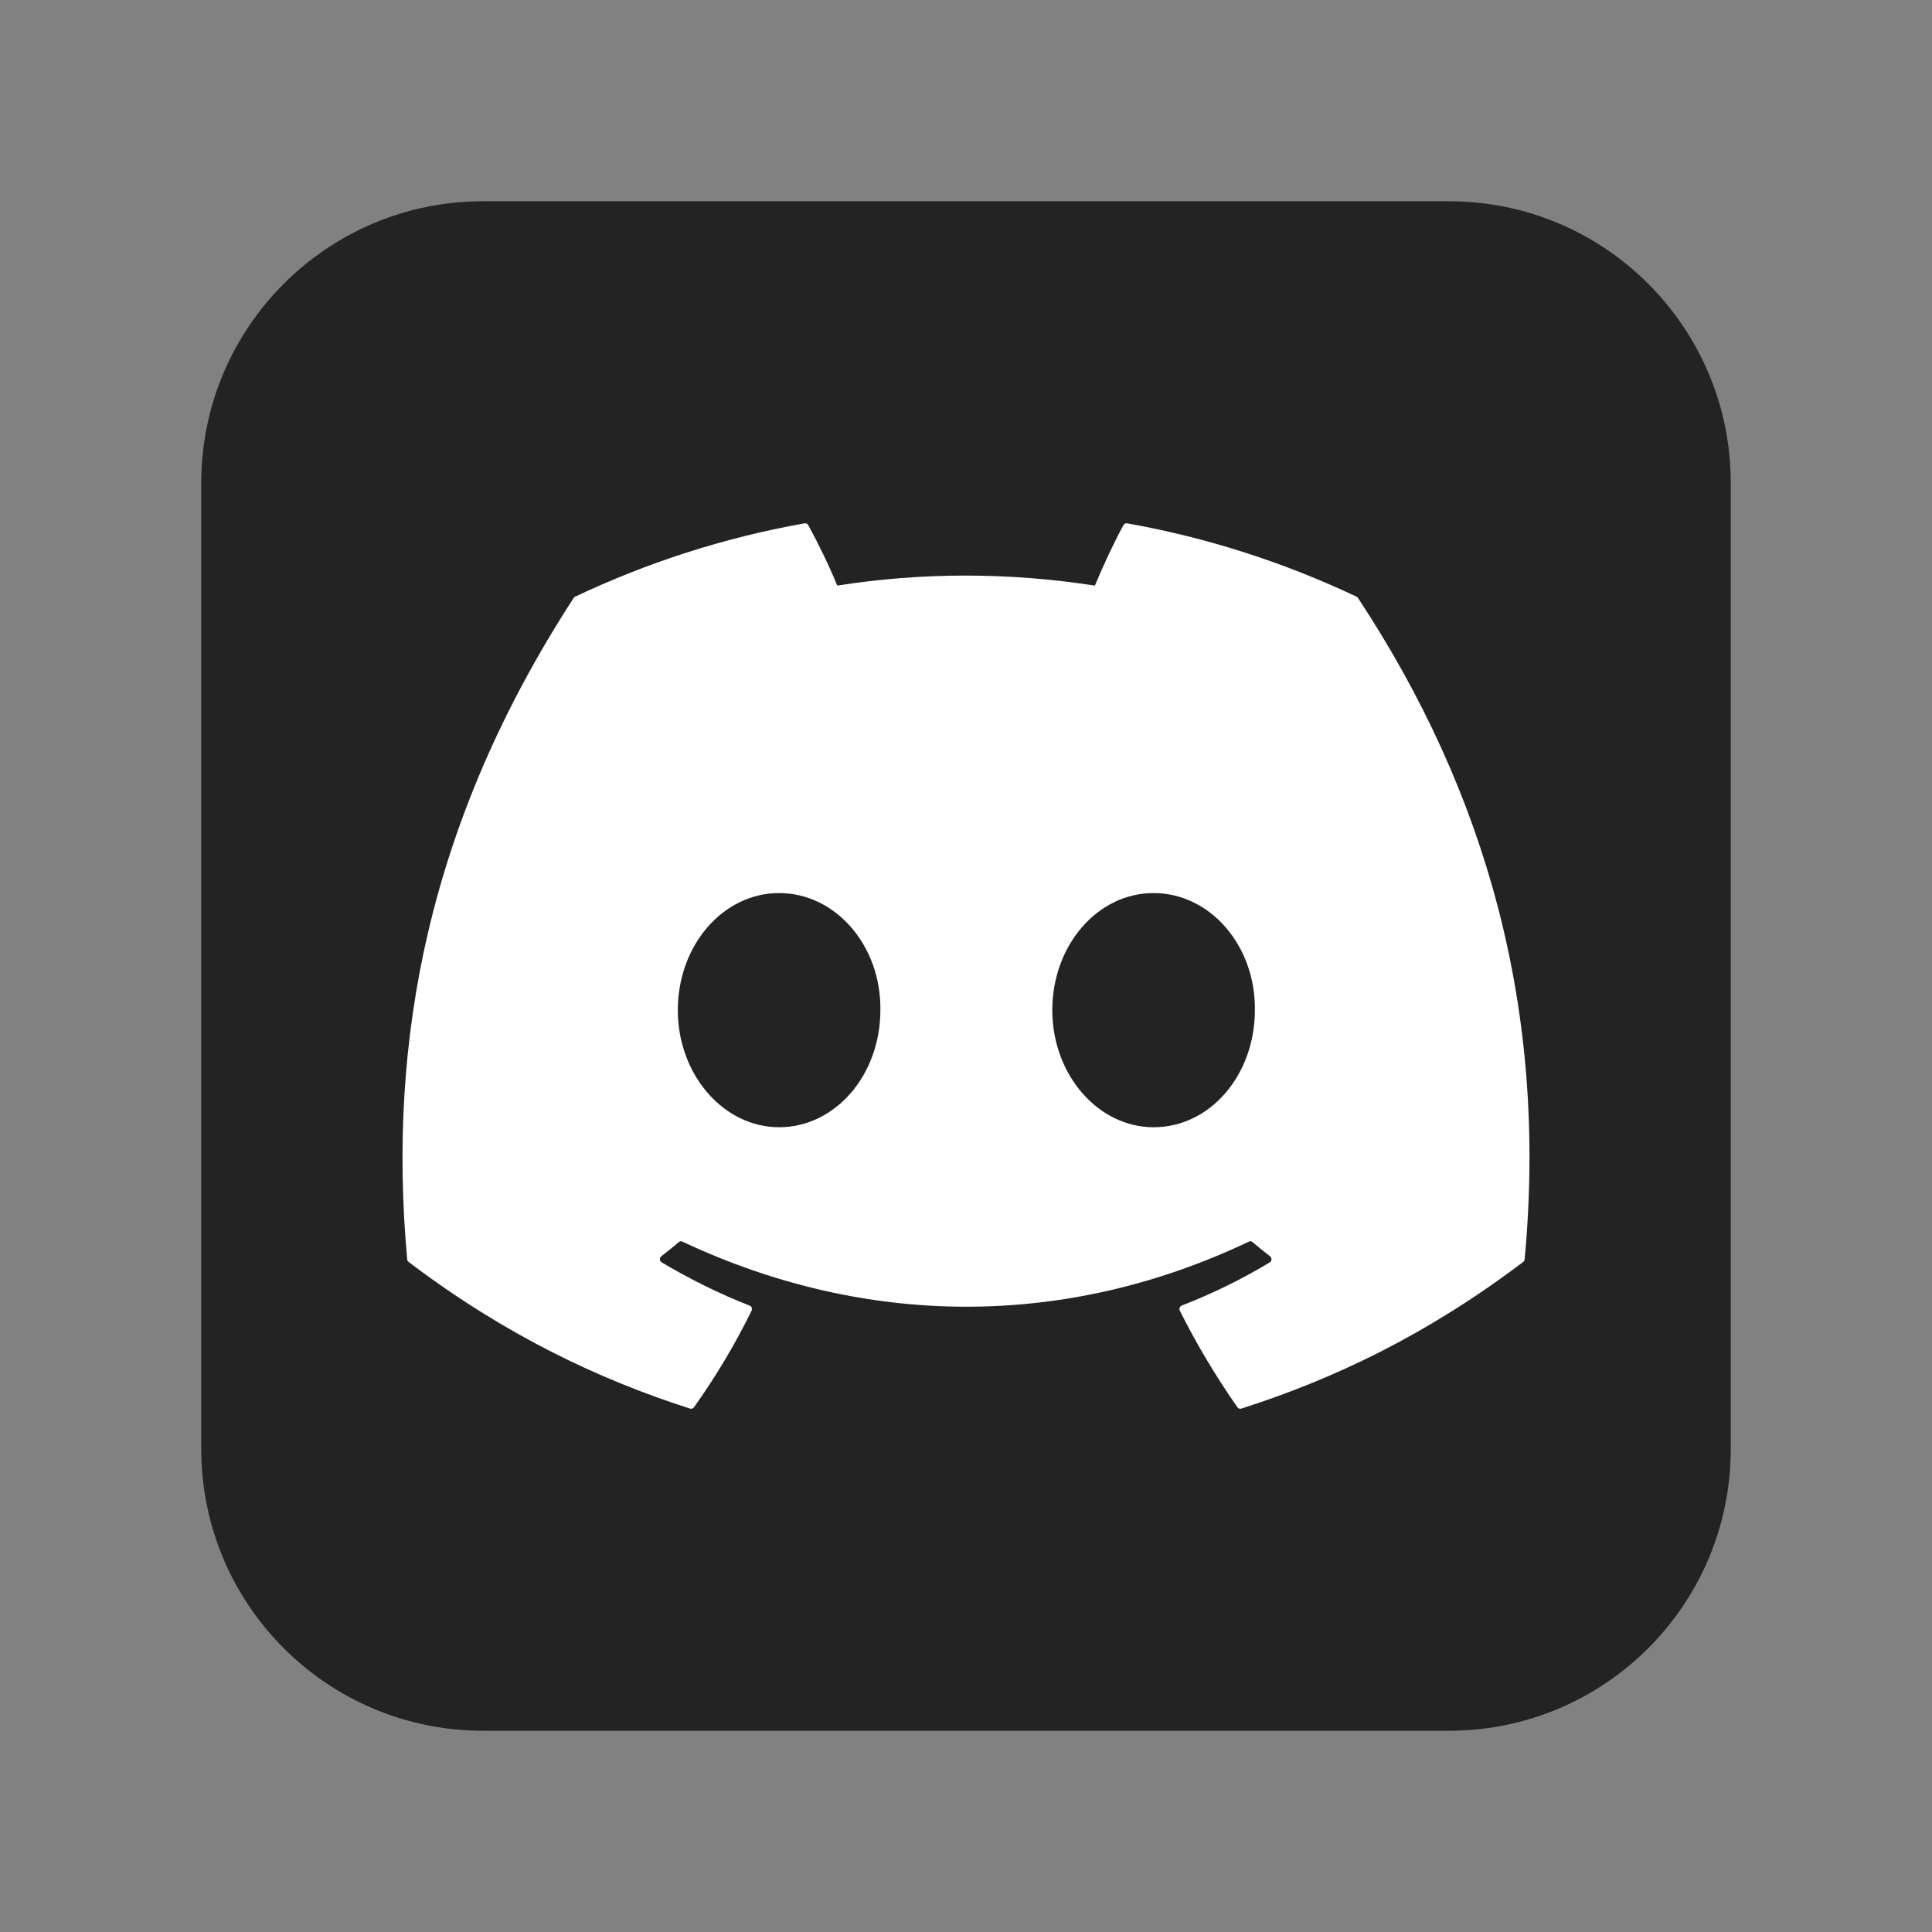<svg width="48" height="48" viewBox="0 0 48 48" fill="none" xmlns="http://www.w3.org/2000/svg">
<rect x="0" y="0" width="48" height="48" fill="#808080" stroke="none"/>
<path d="M5 12C5 8.134 8.134 5 12 5H36C39.866 5 43 8.134 43 12V36C43 39.866 39.866 43 36 43H12C8.134 43 5 39.866 5 36V12Z" fill="#212121"/>
<rect width="48" height="48" fill="white" fill-opacity="0.01"/>
<path d="M33.703 14.824C31.919 13.98 30.005 13.358 28.004 13.002C27.967 12.995 27.931 13.012 27.912 13.046C27.666 13.497 27.393 14.086 27.203 14.549C25.05 14.217 22.909 14.217 20.801 14.549C20.61 14.076 20.328 13.497 20.081 13.046C20.062 13.013 20.026 12.996 19.989 13.002C17.989 13.357 16.076 13.978 14.29 14.824C14.274 14.831 14.261 14.842 14.252 14.857C10.622 20.447 9.628 25.9 10.116 31.285C10.118 31.312 10.132 31.337 10.152 31.353C12.547 33.166 14.867 34.266 17.144 34.996C17.18 35.008 17.219 34.994 17.242 34.963C17.781 34.205 18.261 33.405 18.672 32.565C18.697 32.515 18.674 32.457 18.624 32.437C17.862 32.14 17.137 31.776 16.44 31.364C16.384 31.331 16.38 31.25 16.431 31.211C16.578 31.097 16.724 30.979 16.865 30.86C16.89 30.838 16.925 30.834 16.955 30.848C21.538 33.004 26.498 33.004 31.027 30.848C31.057 30.833 31.092 30.837 31.118 30.859C31.259 30.978 31.405 31.097 31.553 31.211C31.604 31.25 31.601 31.331 31.546 31.364C30.848 31.785 30.123 32.14 29.36 32.436C29.311 32.456 29.288 32.515 29.313 32.565C29.733 33.404 30.213 34.203 30.742 34.962C30.764 34.994 30.804 35.008 30.84 34.996C33.128 34.266 35.448 33.166 37.843 31.353C37.864 31.337 37.877 31.313 37.879 31.286C38.463 25.06 36.902 19.652 33.74 14.858C33.732 14.842 33.719 14.831 33.703 14.824ZM19.357 28.006C17.977 28.006 16.84 26.701 16.84 25.097C16.84 23.494 17.955 22.188 19.357 22.188C20.769 22.188 21.895 23.505 21.873 25.097C21.873 26.701 20.758 28.006 19.357 28.006ZM28.66 28.006C27.281 28.006 26.144 26.701 26.144 25.097C26.144 23.494 27.259 22.188 28.66 22.188C30.073 22.188 31.199 23.505 31.177 25.097C31.177 26.701 30.073 28.006 28.66 28.006Z" fill="white"/>
</svg>
